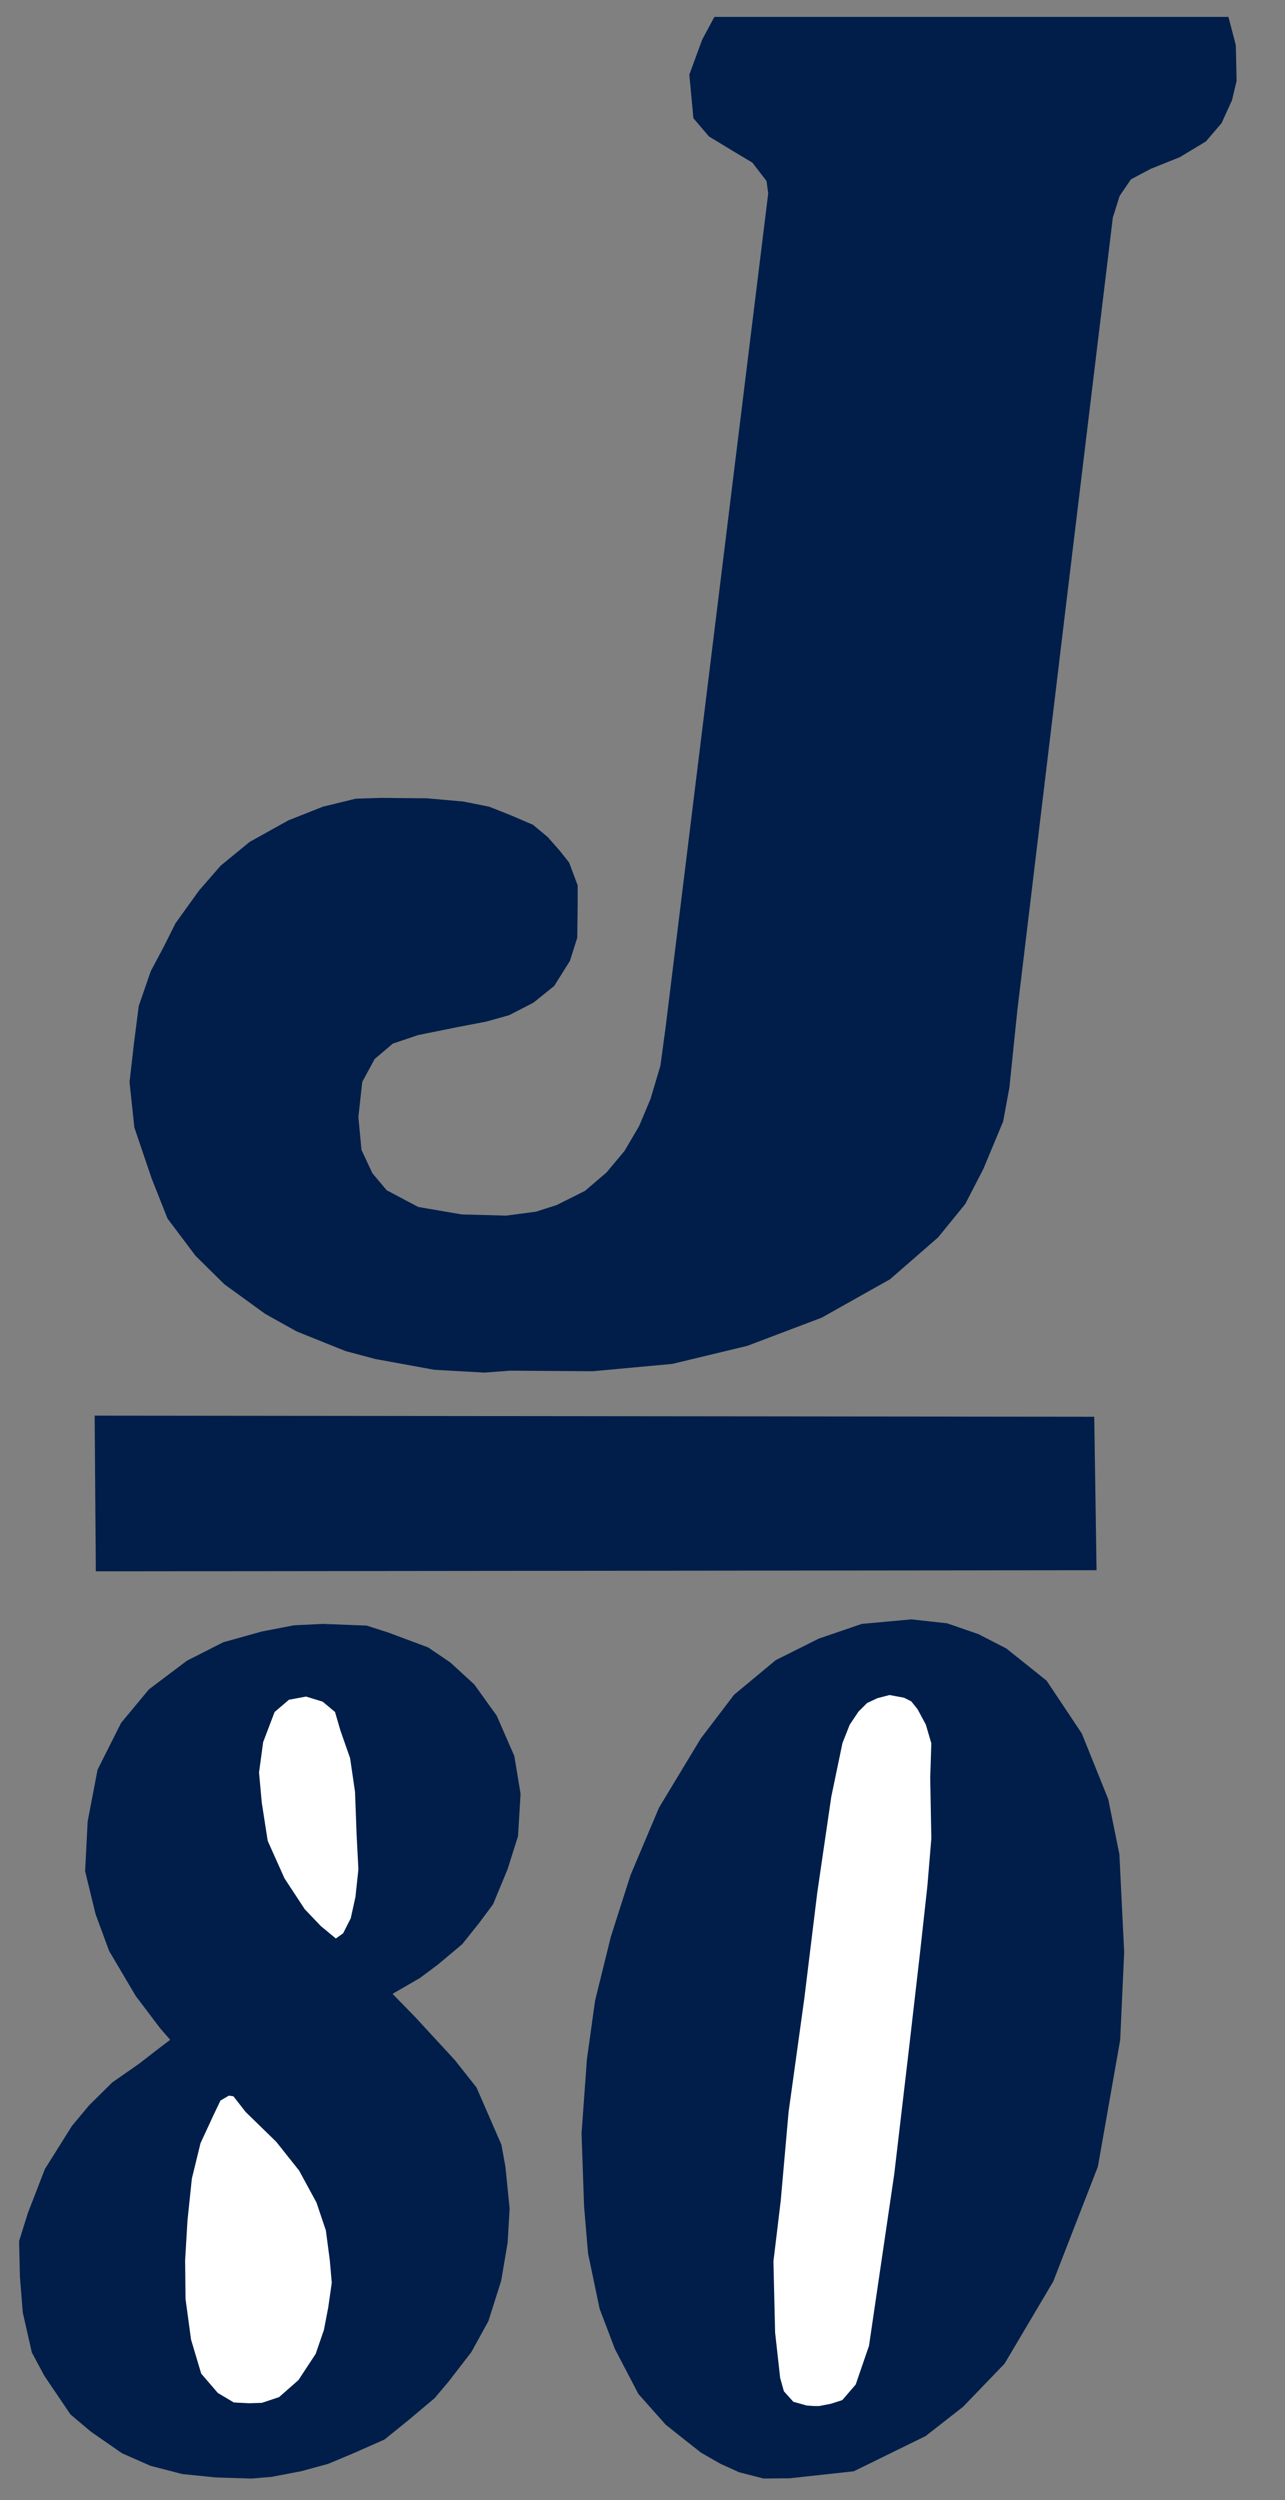 <?xml version="1.0" encoding="UTF-8" standalone="no"?>
<!-- Created with Inkscape (http://www.inkscape.org/) -->

<svg
   xmlns:osb="http://www.openswatchbook.org/uri/2009/osb"
   xmlns:dc="http://purl.org/dc/elements/1.1/"
   xmlns:cc="http://creativecommons.org/ns#"
   xmlns:rdf="http://www.w3.org/1999/02/22-rdf-syntax-ns#"
   xmlns:svg="http://www.w3.org/2000/svg"
   xmlns="http://www.w3.org/2000/svg"
   xmlns:sodipodi="http://sodipodi.sourceforge.net/DTD/sodipodi-0.dtd"
   xmlns:inkscape="http://www.inkscape.org/namespaces/inkscape"
   id="svg3055"
   version="1.1"
   inkscape:version="0.48.3.1 r9886"
   width="327"
   height="636"
   sodipodi:docname="j80.svg">
  <rect width="100%" height="100%" fill="#808080" stroke="none"/>
  <defs
     id="defs3059">
    <linearGradient
       id="linearGradient5289"
       osb:paint="solid">
      <stop
         style="stop-color:#001e49;stop-opacity:1;"
         offset="0"
         id="stop5291" />
    </linearGradient>
  </defs>
  <sodipodi:namedview
     pagecolor="#ffffff"
     bordercolor="#666666"
     borderopacity="1"
     objecttolerance="10"
     gridtolerance="10"
     guidetolerance="10"
     inkscape:pageopacity="0"
     inkscape:pageshadow="2"
     inkscape:window-width="1363"
     inkscape:window-height="715"
     id="namedview3057"
     showgrid="false"
     inkscape:zoom="0.30908127"
     inkscape:cx="85.884302"
     inkscape:cy="716.9918"
     inkscape:window-x="1"
     inkscape:window-y="29"
     inkscape:window-maximized="1"
     inkscape:current-layer="svg3055" />
  <path
     style="fill:#001e49;stroke:#001e49;stroke-width:1px;stroke-linecap:butt;stroke-linejoin:miter;stroke-opacity:1;fill-opacity:1"
     d="m 24.594,360.61 253.371,0.286 0.572,38.034 -253.656,0.286 z"
     id="path3065"
     inkscape:connector-curvature="0" />
  <path
     style="fill:#001e49;fill-opacity:1;stroke:#001e49;stroke-width:1px;stroke-linecap:butt;stroke-linejoin:miter;stroke-opacity:1"
     d="m 200.896,629.928 16.228,-1.769 18.149,-8.897 9.453,-7.381 10.515,-10.919 12.335,-20.828 11.324,-29.119 5.662,-32.152 1.011,-22.243 -1.213,-24.872 -2.831,-13.953 -6.673,-16.581 -8.897,-13.346 -10.111,-8.088 -7.053,-3.626 -7.864,-2.717 -9.008,-1.001 -12.511,1.144 -10.867,3.718 -10.867,5.433 -10.509,8.722 -8.436,11.081 -10.581,17.516 -7.221,17.087 -5.004,15.657 -4.004,16.229 -2.073,14.87 -1.358,18.803 0.643,18.588 1.001,11.868 2.931,14.013 3.861,10.152 5.934,11.367 6.863,7.721 4.218,3.36 4.719,3.718 4.862,2.788 4.719,2.145 6.148,1.573 z"
     id="path3839"
     inkscape:connector-curvature="0" />
  <path
     inkscape:connector-curvature="0"
     id="use5305"
     d="m 207.065,612.543 -1.881,-0.136 -3.575,-1.001 -2.574,-2.86 -1.001,-3.575 -1.287,-11.582 -0.429,-18.159 1.859,-15.442 2.002,-22.592 4.004,-28.883 3.289,-26.881 3.575,-24.451 2.86,-13.727 1.859,-4.719 2.288,-3.432 2.288,-2.288 2.717,-1.287 3.289,-0.858 3.861,0.715 2.002,1.001 1.716,2.145 2.145,4.004 1.43,4.862 -0.286,8.865 0.286,15.442 -1.001,12.011 -1.859,16.872 -2.717,23.593 -3.861,32.887 -6.434,43.754 -3.432,10.009 -3.575,4.147 -3.146,1.001 -3.003,0.572 z"
     style="fill:#ffffff;fill-opacity:1;stroke:#001e49;stroke-width:1px;stroke-linecap:butt;stroke-linejoin:miter;stroke-opacity:1" />
  <path
     style="fill:#001e49;stroke:#001e49;stroke-width:1px;stroke-linecap:butt;stroke-linejoin:miter;stroke-opacity:1;fill-opacity:1"
     d="m 99.375,507.384 6.005,6.148 10.009,10.867 5.433,6.863 6.291,14.442 1.001,5.505 1.072,10.581 -0.5,8.651 -1.644,9.652 -3.217,10.152 -4.29,7.793 -5.791,7.507 -3.503,4.147 -6.72,5.648 -5.934,4.79 -7.578,3.36 -6.649,2.788 -6.792,1.859 -7.507,1.43 -5.076,0.429 -9.08,-0.286 -8.436,-0.858 -8.007,-2.073 -7.149,-3.146 -7.936,-5.505 -5.076,-4.29 -6.577,-9.723 -3.146,-5.862 -2.288,-10.08 -0.715,-8.937 -0.214,-9.08 2.216,-7.078 4.29,-11.081 6.863,-10.938 4.361,-5.219 5.791,-5.719 6.863,-4.79 5.362,-4.147 2.931,-2.216 -2.86,-3.289 -6.22,-8.222 -6.72,-11.367 -3.432,-9.294 -2.645,-10.867 0.643,-12.511 2.502,-13.083 5.934,-11.796 7.006,-8.436 9.58,-7.221 9.151,-4.647 9.723,-2.717 8.15,-1.573 7.292,-0.357 11.081,0.429 5.362,1.716 10.152,3.789 5.576,3.789 6.005,5.505 5.648,7.864 4.433,10.152 1.573,9.509 -0.643,10.652 -2.645,8.365 -3.646,8.794 -3.503,4.719 -4.29,5.362 -6.148,5.147 -4.504,3.36 -4.433,2.574 -2.502,1.43 z"
     id="path5330"
     inkscape:connector-curvature="0" />
  <path
     style="fill:#ffffff;stroke:#001e49;stroke-width:1px;stroke-linecap:butt;stroke-linejoin:miter;stroke-opacity:1;fill-opacity:1"
     d="m 85.435,493.744 -4.145,-3.438 -4.145,-4.348 -5.207,-7.937 -4.297,-9.605 -1.517,-9.757 -0.708,-7.785 1.062,-7.836 2.983,-7.836 3.842,-3.286 4.6,-0.859 4.449,1.365 3.337,2.78 1.415,4.853 2.477,7.077 1.264,8.645 0.404,11.021 0.455,8.746 -0.758,7.077 -1.213,5.51 -2.022,3.994 z"
     id="path5332"
     inkscape:connector-curvature="0" />
  <path
     style="fill:#ffffff;stroke:#001e49;stroke-width:1px;stroke-linecap:butt;stroke-linejoin:miter;stroke-opacity:1;fill-opacity:1"
     d="m 58.136,532.568 1.517,0.202 3.235,4.145 7.785,7.583 5.864,7.381 4.449,8.19 2.427,7.179 1.011,7.684 0.506,5.763 -0.91,6.37 -1.112,5.763 -2.123,6.167 -4.449,6.774 -5.055,4.449 -4.55,1.517 -3.337,0.101 -4.044,-0.202 -4.246,-2.528 -4.348,-5.055 -2.629,-8.796 -1.415,-10.414 -0.101,-9.908 0.607,-10.212 1.112,-10.616 2.224,-9.1 3.235,-6.976 1.921,-4.044 z"
     id="path5334"
     inkscape:connector-curvature="0" />
  <path
     style="fill:#001e49;stroke:#001e49;stroke-width:1px;stroke-linecap:butt;stroke-linejoin:miter;stroke-opacity:1;fill-opacity:1"
     d="m 129.831,348.17 21.019,0.143 20.161,-1.859 19.017,-4.576 18.874,-7.149 17.301,-9.723 12.154,-10.581 6.863,-8.436 4.576,-8.865 5.005,-12.011 1.573,-8.579 2.002,-19.446 12.589,-104.78 11.728,-97.062 1.769,-5.611 2.983,-4.398 5.258,-2.78 7.33,-2.932 6.521,-3.943 3.893,-4.55 2.578,-5.662 1.163,-4.853 -0.202,-8.948 -1.769,-6.774 -130.124,0 -2.932,5.46 -3.235,8.796 1.011,10.818 3.791,4.449 5.915,3.589 5.156,3.084 3.741,4.853 0.455,3.337 -26.136,212.323 -1.314,9.706 -2.528,8.493 -2.932,6.976 -3.741,6.37 -4.651,5.561 -5.561,4.752 -7.28,3.64 -5.359,1.719 -7.684,1.011 -11.324,-0.303 -11.223,-1.921 -8.19,-4.348 -3.741,-4.449 -2.831,-6.066 -0.809,-8.493 1.011,-9.1 3.235,-5.965 4.752,-4.044 6.572,-2.224 10.009,-2.022 7.381,-1.415 5.763,-1.618 6.066,-3.134 5.156,-4.145 3.943,-6.269 1.82,-5.763 0.101,-8.493 0,-4.651 -2.123,-5.662 -2.325,-2.932 -3.033,-3.438 -3.64,-3.033 -5.662,-2.427 -5.359,-2.123 -6.572,-1.314 -9.201,-0.809 -11.829,-0.101 -6.167,0.202 -8.291,2.022 -8.695,3.438 -9.807,5.46 -7.28,5.965 -5.46,6.269 -5.965,8.291 -2.932,5.864 -3.337,6.269 -3.033,8.796 -1.213,9.504 -1.112,9.706 1.213,11.425 4.348,12.84 4.044,10.212 7.077,9.403 7.28,7.179 10.313,7.482 7.987,4.449 12.335,4.954 7.583,2.022 14.964,2.73 12.638,0.708 z"
     id="path5336"
     inkscape:connector-curvature="0" />
</svg>
